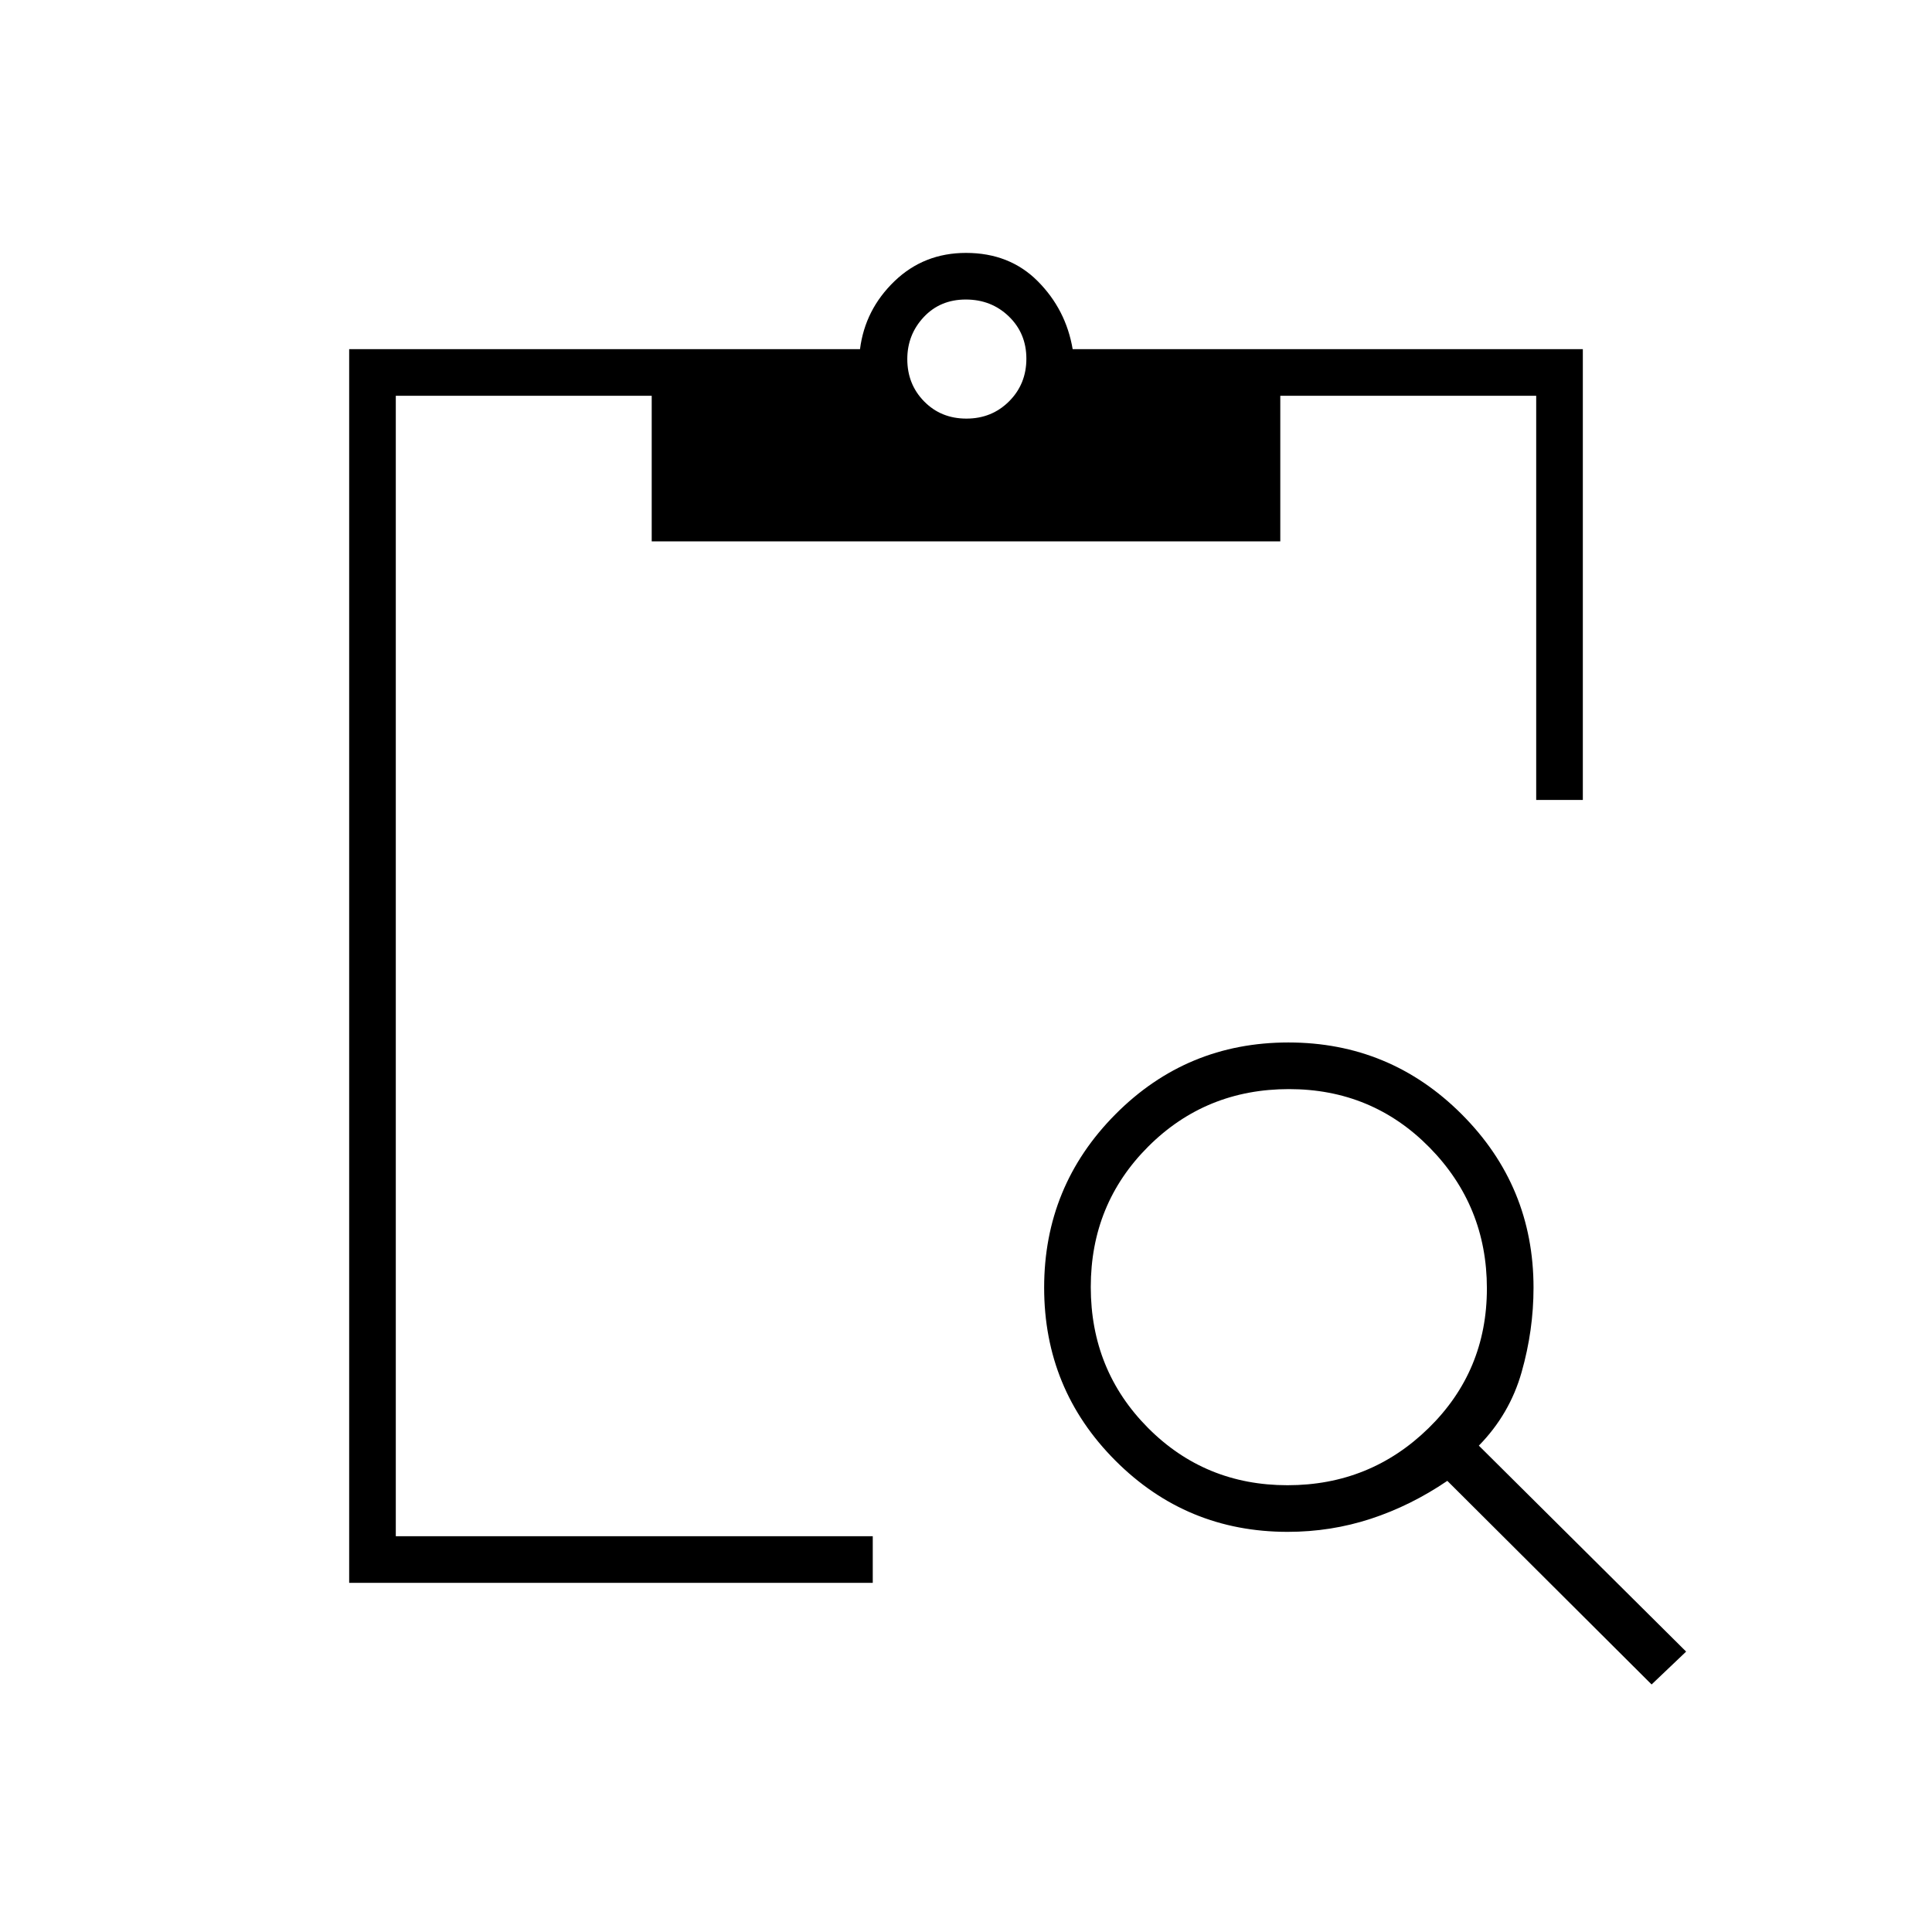 <svg xmlns="http://www.w3.org/2000/svg" height="40" viewBox="0 -960 960 960" width="40"><path d="m820.67-123-101.5-101.17q-18.17 12.34-38.01 18.84-19.83 6.5-41.33 6.5-50.29 0-85.64-35.44-35.36-35.44-35.36-85.92 0-50.48 35.44-86.14Q589.71-442 640.19-442q50.48 0 86.14 35.69Q762-370.62 762-320.13q0 21.13-5.92 41.96-5.91 20.84-21.25 36.5l103 102.34L820.67-123Zm-180.9-99q41.06 0 70.06-28.35 29-28.36 29-69.42t-28.52-70.06q-28.52-29-69.83-29t-69.9 28.52Q542-361.79 542-320.48t28.35 69.9Q598.71-222 639.77-222ZM786.5-562.5h-23.17v-200.83H636.17V-691H323.83v-72.33H196.67v566.66h237v23.17H173.5v-613h253.83q2.5-19.67 17.11-33.75 14.61-14.08 35.56-14.08 21.66 0 35.67 14.08 14 14.08 17.33 33.75h253.5v224ZM480.21-752q12.62 0 21.21-8.59 8.58-8.59 8.58-21.17 0-12.57-8.69-20.99-8.7-8.42-21.42-8.42-12.72 0-20.89 8.73t-8.17 20.87q0 12.52 8.38 21.04 8.38 8.53 21 8.53Z"/></svg>